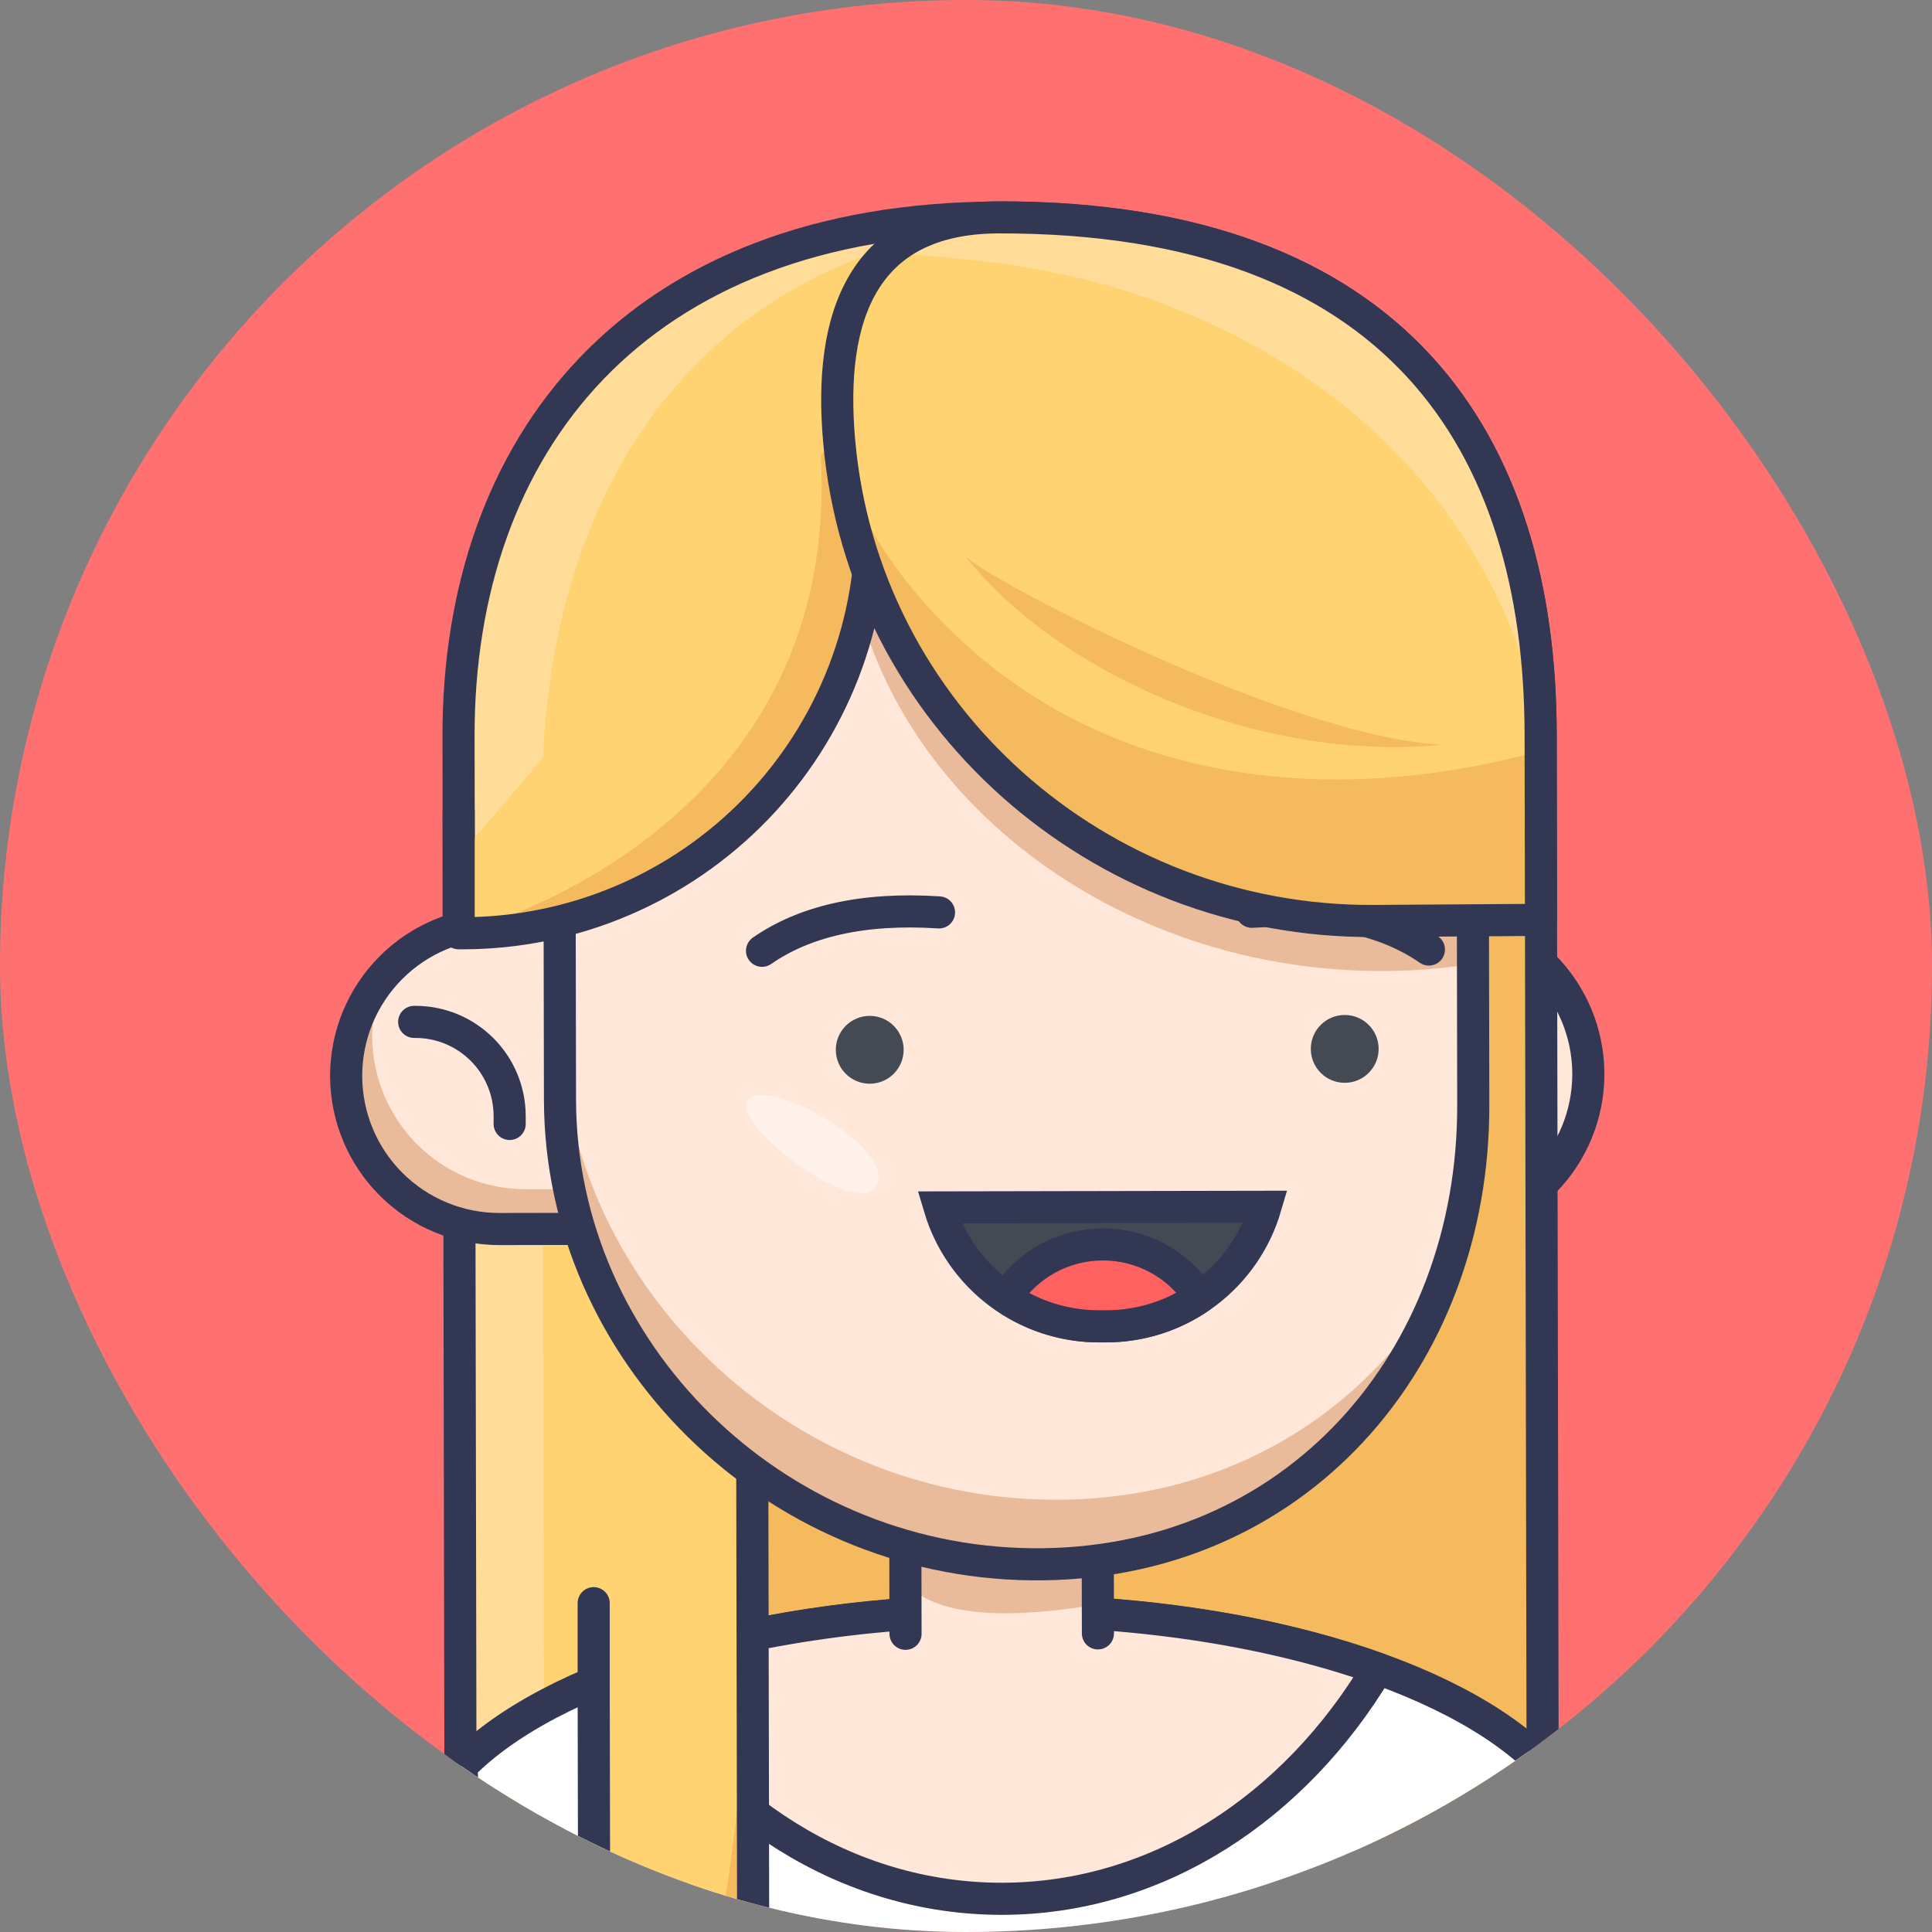 <svg width="150" height="150" viewBox="0 0 150 150" fill="none" xmlns="http://www.w3.org/2000/svg">
<rect x="0" y="0" width="150" height="150" fill="#808080" stroke="none"/>
<g clip-path="url(#clip0_94_3240)">
<rect width="150" height="150" rx="75" fill="#FF7171"/>
<path d="M100.67 95.305L111.447 95.286C113.009 95.283 114.555 94.972 115.997 94.372C117.439 93.771 118.748 92.892 119.85 91.786C120.953 90.679 121.826 89.366 122.421 87.922C123.016 86.478 123.321 84.93 123.318 83.368C123.311 80.214 122.053 77.192 119.819 74.966C117.585 72.74 114.558 71.492 111.404 71.497L100.627 71.517" fill="#FFE8D9"/>
<path d="M100.67 95.305L111.447 95.286C113.009 95.283 114.555 94.972 115.997 94.372C117.439 93.771 118.748 92.892 119.85 91.786C120.953 90.679 121.826 89.366 122.421 87.922C123.016 86.478 123.321 84.93 123.318 83.368V83.368C123.311 80.214 122.053 77.192 119.819 74.966C117.585 72.74 114.558 71.492 111.404 71.497L100.627 71.517" stroke="#323854" stroke-width="2.493" stroke-linecap="round" stroke-linejoin="round"/>
<path d="M112.421 144.924C116.496 144.893 119.776 141.477 119.769 137.277L119.617 57.019C119.574 34.423 108.517 16.832 77.54 16.891C49.286 16.945 35.557 34.567 35.6 57.179L35.748 137.234C35.748 139.3 36.569 141.282 38.03 142.744C39.491 144.205 41.473 145.026 43.54 145.026C59.669 145.03 96.638 145.037 112.421 144.924Z" fill="#FFD371"/>
<path d="M82.394 17.027C80.835 16.93 79.207 16.875 77.524 16.879C49.27 16.934 35.541 34.555 35.584 57.167L35.747 137.234C35.746 139.078 36.398 140.863 37.589 142.271C38.78 143.679 40.431 144.619 42.25 144.924L42.094 61.94C42.047 37.189 55.227 17.822 82.394 17.027Z" fill="#FFDD99"/>
<path d="M119.617 57.008C119.578 36.04 110.061 19.404 83.961 17.144C84.027 17.263 84.061 17.398 84.059 17.534C84.024 29.833 82.263 42.207 77.751 53.7C75.523 59.384 72.885 64.963 69.18 69.833C65.884 74.15 61.984 77.964 58.747 82.328V145.026C76.711 145.026 100.562 145.026 112.433 144.917C116.508 144.886 119.789 141.469 119.781 137.269L119.617 57.008Z" fill="#F4BA5D"/>
<path d="M112.421 144.925C116.496 144.893 119.776 141.477 119.769 137.277L119.617 57.019C119.574 34.423 108.517 16.832 77.54 16.891C49.286 16.945 35.557 34.567 35.6 57.179L35.748 137.234C35.748 139.3 36.569 141.282 38.03 142.744C39.491 144.205 41.473 145.026 43.54 145.026C59.669 145.03 96.638 145.037 112.421 144.925Z" stroke="#323854" stroke-width="2.493" stroke-linecap="round" stroke-linejoin="round"/>
<path d="M35.812 137.133C36.981 159.34 55.359 172.501 77.858 172.458C100.357 172.415 118.696 159.211 119.767 136.973C112.836 129.921 96.637 124.993 77.768 125.028C58.9 125.063 42.716 130.069 35.812 137.133Z" fill="white"/>
<path d="M77.846 166.917C57.092 166.956 39.845 155.763 36.389 136.587C36.19 136.774 35.999 136.977 35.812 137.148C36.981 159.355 55.359 172.516 77.858 172.473C100.357 172.43 118.696 159.227 119.767 136.988C119.584 136.801 119.377 136.599 119.19 136.431C115.805 155.619 98.6 166.878 77.846 166.917Z" fill="#EFEFEF"/>
<path d="M35.812 137.133C36.981 159.34 55.359 172.501 77.858 172.458C100.357 172.415 118.696 159.211 119.767 136.973C112.836 129.921 96.637 124.993 77.768 125.028C58.9 125.063 42.716 130.069 35.812 137.133Z" stroke="#323854" stroke-width="2.493" stroke-linecap="round" stroke-linejoin="round"/>
<path d="M77.824 147.422C89.878 147.398 100.514 140.343 106.958 129.559C99.049 126.722 88.877 125.028 77.781 125.047C66.685 125.067 56.517 126.804 48.62 129.668C55.091 140.424 65.746 147.441 77.824 147.422Z" fill="#FFE8D9" stroke="#323854" stroke-width="2.493" stroke-linecap="round" stroke-linejoin="round"/>
<path d="M70.305 126.847L70.262 105.63L85.203 105.599L85.242 126.816" fill="#FFE8D9"/>
<path d="M85.225 124.576L85.19 105.603L70.253 105.63L70.284 122.92C73.007 125.795 79.015 125.581 85.225 124.576Z" fill="#EABB9B"/>
<path d="M85.242 126.816L85.203 105.599L70.262 105.63L70.305 126.847" stroke="#323854" stroke-width="2.493" stroke-linecap="round" stroke-linejoin="round"/>
<path d="M46.093 124.47V130.642L46.152 160.789C49.717 164.238 53.913 166.97 58.51 168.834L58.432 126.94L58.408 114.727" fill="#FFD371"/>
<path d="M58.44 126.94L58.518 168.834C53.921 166.97 49.725 164.238 46.16 160.789C47.329 159.09 51.883 162.889 54.147 156.678C57.295 148.041 58.144 128.873 58.44 126.94Z" fill="#F4BA5D"/>
<path d="M46.093 124.47V130.642L46.152 160.789C49.717 164.238 53.913 166.97 58.51 168.834L58.432 126.94L58.408 114.727" stroke="#323854" stroke-width="2.493" stroke-linecap="round" stroke-linejoin="round"/>
<path d="M50.688 95.399L38.789 95.422C35.636 95.427 32.609 94.18 30.375 91.954C28.14 89.727 26.882 86.705 26.875 83.551C26.87 80.397 28.118 77.37 30.344 75.136C32.57 72.902 35.593 71.643 38.747 71.637L52.924 71.61" fill="#FFE8D9"/>
<path d="M28.899 80.481C28.897 78.778 29.262 77.094 29.971 75.545C28.421 77.25 27.4 79.369 27.033 81.644C26.666 83.919 26.969 86.251 27.904 88.357C28.839 90.463 30.367 92.251 32.3 93.505C34.234 94.758 36.491 95.421 38.795 95.414L50.693 95.391L50.982 92.329H40.817C37.666 92.335 34.642 91.091 32.408 88.87C30.174 86.649 28.912 83.632 28.899 80.481Z" fill="#EABB9B"/>
<path d="M50.688 95.399L38.789 95.422C35.636 95.427 32.609 94.18 30.375 91.954C28.14 89.727 26.882 86.705 26.875 83.551C26.87 80.397 28.118 77.37 30.344 75.136C32.57 72.902 35.593 71.643 38.747 71.637L52.924 71.61" stroke="#323854" stroke-width="2.493" stroke-linecap="round" stroke-linejoin="round"/>
<path d="M32.156 79.339H32.242C34.182 79.336 36.044 80.104 37.418 81.473C38.792 82.842 39.566 84.701 39.57 86.64V87.264" fill="#FFE8D9"/>
<path d="M32.156 79.339H32.242C34.182 79.336 36.044 80.104 37.418 81.473C38.792 82.842 39.566 84.701 39.57 86.64V87.264" stroke="#323854" stroke-width="2.493" stroke-linecap="round" stroke-linejoin="round"/>
<path d="M67.406 42.518C58.741 42.518 51.179 48.269 49.044 56.462C48.292 59.356 47.914 62.335 47.922 65.326L43.45 70.39L43.477 85.37C43.512 104.948 60.031 121.237 80.099 121.451C100.483 121.669 114.438 105.598 114.384 85.768L114.345 65.201C114.342 62.029 113.905 58.873 113.048 55.819C110.823 47.864 103.257 42.46 94.799 42.46L67.406 42.518Z" fill="#FFE8D9"/>
<path d="M113.063 55.823C110.822 47.864 103.256 42.46 94.798 42.46L67.406 42.511C66.883 42.511 66.365 42.534 65.847 42.577C67.795 60.67 85.53 75.186 106.817 75.389C109.345 75.414 111.871 75.229 114.368 74.836V65.201C114.362 62.03 113.923 58.875 113.063 55.823Z" fill="#EABB9B"/>
<path d="M81.542 116.437C61.255 116.219 44.464 100.198 43.517 80.594L43.474 80.68V85.355C43.509 104.932 60.028 121.221 80.096 121.435C95.602 121.603 107.368 112.342 112.114 99.174C106.122 109.662 95.228 116.585 81.542 116.437Z" fill="#EABB9B"/>
<path d="M48.093 61.804C47.981 62.931 47.924 64.073 47.921 65.228L48.097 64.882L48.093 61.804Z" fill="#EABB9B"/>
<path d="M67.406 42.518C58.741 42.518 51.179 48.269 49.044 56.462C48.292 59.356 47.914 62.335 47.922 65.326L43.45 70.39L43.477 85.37C43.512 104.948 60.031 121.237 80.099 121.451C100.483 121.669 114.438 105.598 114.384 85.768L114.345 65.201C114.342 62.029 113.905 58.873 113.048 55.819C110.823 47.864 103.257 42.46 94.799 42.46L67.406 42.518Z" stroke="#323854" stroke-width="2.493" stroke-linecap="round" stroke-linejoin="round"/>
<path d="M67.531 84.14C68.985 84.137 70.162 82.956 70.159 81.501C70.156 80.046 68.975 78.87 67.52 78.872C66.066 78.875 64.889 80.057 64.892 81.511C64.895 82.966 66.076 84.142 67.531 84.14Z" fill="#444A54"/>
<path d="M104.409 84.069C105.864 84.066 107.041 82.885 107.038 81.43C107.035 79.976 105.854 78.799 104.399 78.802C102.945 78.804 101.768 79.986 101.771 81.44C101.773 82.895 102.955 84.072 104.409 84.069Z" fill="#444A54"/>
<path d="M59.164 73.819C62.367 71.591 66.859 70.445 72.905 70.839" stroke="#323854" stroke-width="2.493" stroke-linecap="round" stroke-linejoin="round"/>
<path d="M110.94 73.721C107.73 71.504 103.234 70.375 97.191 70.791" stroke="#323854" stroke-width="2.493" stroke-linecap="round" stroke-linejoin="round"/>
<path d="M72.945 93.743C73.738 96.413 75.373 98.755 77.607 100.42C79.84 102.084 82.552 102.981 85.338 102.977H85.899C88.684 102.97 91.393 102.063 93.62 100.39C95.848 98.718 97.474 96.37 98.257 93.696L72.945 93.743Z" fill="#444A54" stroke="#323854" stroke-width="2.493" stroke-miterlimit="10" stroke-linecap="round"/>
<path d="M67.074 29.604L67.627 39.733C67.757 43.978 67.033 48.206 65.5 52.167C63.966 56.127 61.654 59.74 58.7 62.791C55.745 65.843 52.209 68.27 48.3 69.931C44.391 71.592 40.189 72.451 35.941 72.459H35.61V66.514" fill="#FFD371"/>
<path d="M67.627 39.733L67.074 29.604L63.728 35.447C65.348 65.088 35.61 72.459 35.61 72.459H35.941C40.189 72.451 44.391 71.592 48.3 69.931C52.209 68.27 55.745 65.843 58.7 62.791C61.654 59.74 63.966 56.127 65.5 52.167C67.033 48.206 67.757 43.978 67.627 39.733Z" fill="#F4BA5D"/>
<path d="M67.074 29.604L67.627 39.733C67.757 43.978 67.033 48.206 65.5 52.167C63.966 56.127 61.654 59.74 58.7 62.791C55.745 65.843 52.209 68.271 48.3 69.931C44.391 71.592 40.189 72.451 35.941 72.459H35.61V63.008" stroke="#323854" stroke-width="2.493" stroke-linecap="round" stroke-linejoin="round"/>
<path d="M119.643 71.419L119.615 57.004C119.573 34.407 108.516 16.817 77.539 16.875C66.942 16.895 64.293 24.613 65.153 34.247C67.023 55.547 85.307 71.649 106.685 71.505L119.643 71.419Z" fill="#FFD371"/>
<path d="M75.609 20.198C83.569 21.036 91.029 23.21 98.151 27.277C117.76 38.478 119.614 57.008 119.614 57.008C119.571 34.411 108.515 16.821 77.538 16.879C73.747 16.879 70.977 17.884 69.021 19.606C71.199 19.782 73.408 19.969 75.609 20.198Z" fill="#FFDD99"/>
<path d="M74.926 49.999C70.543 46.029 67.228 41.392 65.353 36.125C68.085 56.485 85.924 71.653 106.655 71.508L119.625 71.419L119.601 58.293C104.22 62.555 87.222 61.161 74.926 49.999Z" fill="#F4BA5D"/>
<path d="M119.643 71.419L119.615 57.004C119.573 34.407 108.516 16.817 77.539 16.875C66.942 16.895 64.293 24.613 65.153 34.247C67.023 55.547 85.307 71.649 106.685 71.505L119.643 71.419Z" stroke="#323854" stroke-width="2.493" stroke-linecap="round" stroke-linejoin="round"/>
<path d="M85.614 96.614C84.115 96.617 82.64 96.996 81.325 97.717C80.01 98.438 78.897 99.478 78.087 100.74C80.226 102.2 82.756 102.978 85.346 102.973H85.907C88.496 102.969 91.024 102.181 93.157 100.713C92.343 99.453 91.226 98.418 89.909 97.702C88.591 96.986 87.114 96.612 85.614 96.614Z" fill="#FF6161"/>
<path d="M85.614 96.614C84.115 96.617 82.64 96.996 81.325 97.717C80.01 98.438 78.897 99.478 78.087 100.74C80.226 102.2 82.756 102.978 85.346 102.973H85.907C88.496 102.969 91.024 102.181 93.157 100.713C92.343 99.453 91.226 98.418 89.909 97.702C88.591 96.986 87.114 96.612 85.614 96.614Z" stroke="#323854" stroke-width="2.493" stroke-linecap="round" stroke-linejoin="round"/>
<path d="M111.934 57.822C97.998 59.209 82.281 52.469 74.922 43.154C76.305 44.817 99.899 57.172 111.934 57.822Z" fill="#F4BA5D"/>
<path d="M58.05 85.413C56.752 87.392 66.816 94.892 68.101 91.958C69.387 89.025 59.347 83.434 58.05 85.413Z" fill="#FFF2EB"/>
</g>
<defs>
<clipPath id="clip0_94_3240">
<rect width="150" height="150" rx="75" fill="white"/>
</clipPath>
</defs>
</svg>
